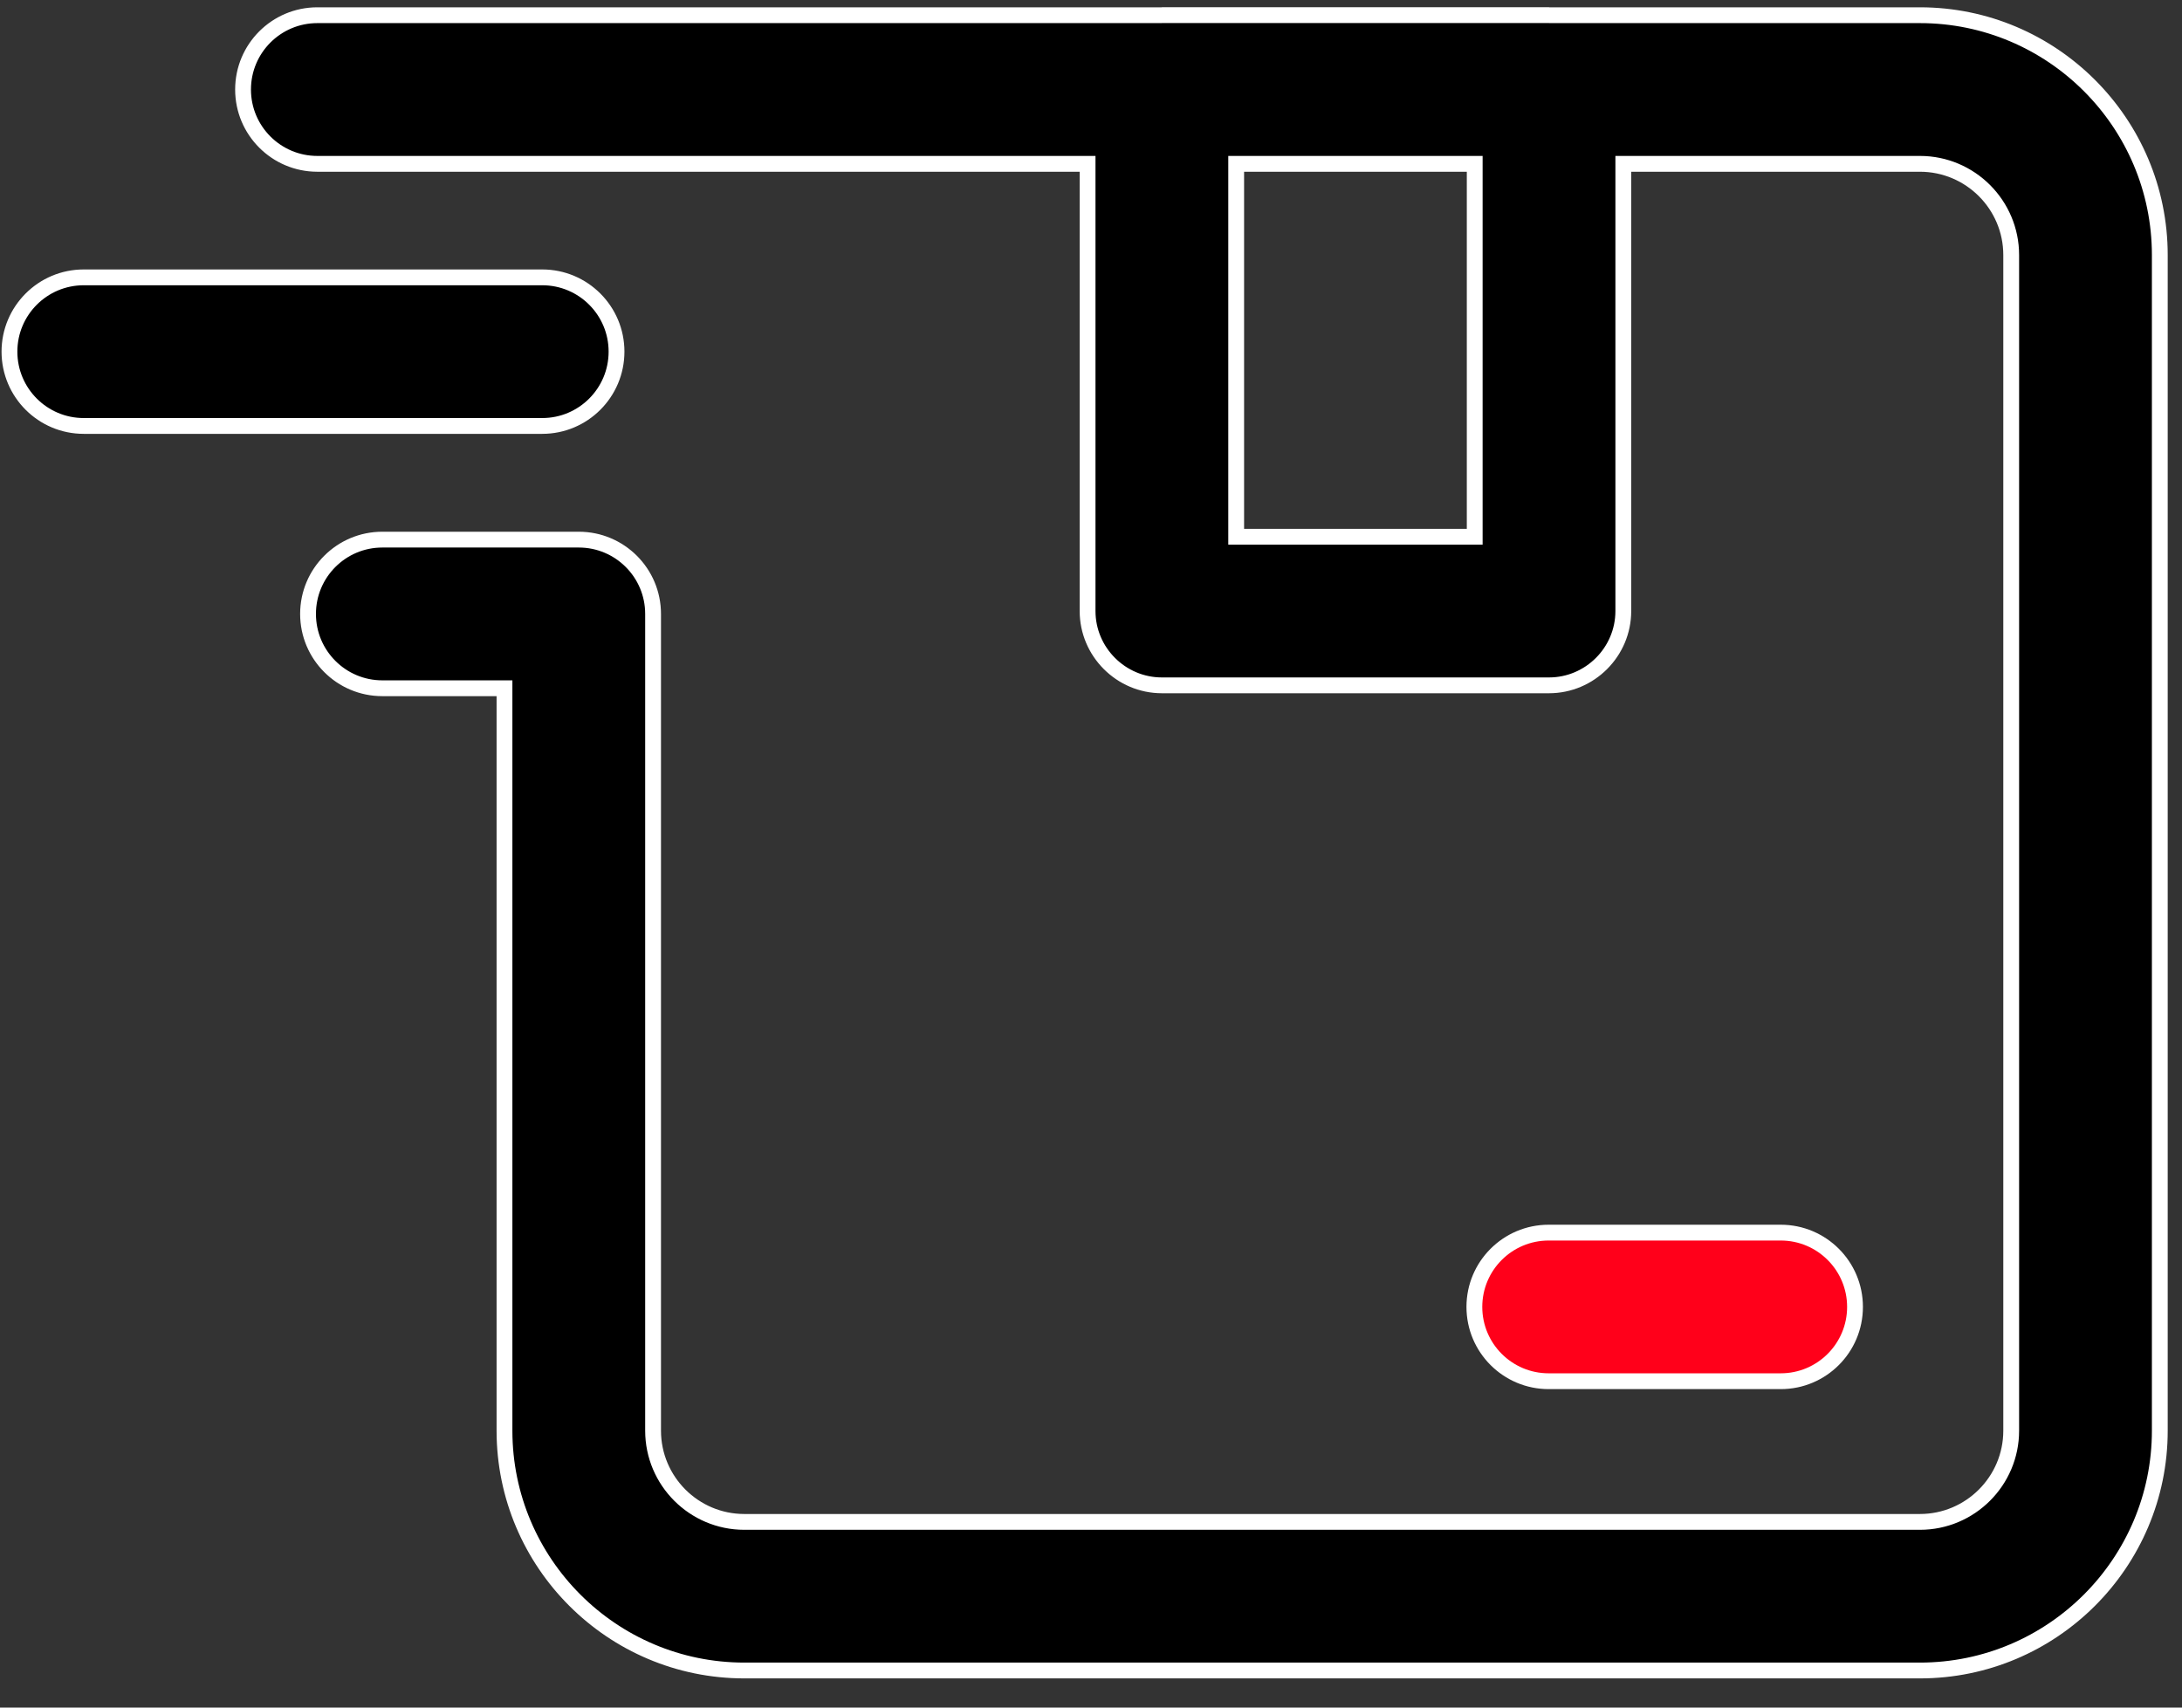 <svg width="69" height="54" viewBox="0 0 69 54" fill="none" xmlns="http://www.w3.org/2000/svg">
<rect x="0" y="0" width="69" height="54" fill="#333333" stroke="none"/>
<path d="M60.713 0.481H48.993C48.99 0.481 48.987 0.479 48.983 0.479H36.742C36.738 0.479 36.735 0.481 36.732 0.481H10.035C8.738 0.481 7.686 1.533 7.686 2.831C7.686 4.128 8.738 5.181 10.035 5.181H34.392V19.323C34.392 20.616 35.449 21.673 36.742 21.673H48.983C50.276 21.673 51.333 20.616 51.333 19.323V5.181H60.713C62.304 5.181 63.599 6.475 63.599 8.066V45.243C63.599 46.834 62.304 48.128 60.713 48.128H23.537C21.946 48.128 20.652 46.834 20.652 45.243V19.415C20.652 18.117 19.6 17.065 18.303 17.065H12.09C10.793 17.065 9.741 18.117 9.741 19.415C9.741 20.712 10.793 21.765 12.09 21.765H15.953V45.243C15.953 49.425 19.355 52.827 23.537 52.827H60.713C64.895 52.827 68.298 49.425 68.298 45.243V8.066C68.298 3.884 64.895 0.481 60.713 0.481ZM46.634 16.974H39.091V5.181H46.634V16.974Z" fill="black" stroke="white" stroke-width="0.5"/>
<path d="M2.648 13.47H17.147C18.444 13.47 19.496 12.418 19.496 11.12C19.496 9.823 18.444 8.771 17.147 8.771H2.648C1.351 8.771 0.299 9.823 0.299 11.12C0.299 12.418 1.351 13.47 2.648 13.47Z" fill="black" stroke="white" stroke-width="0.5"/>
<path d="M56.311 43.679C57.608 43.679 58.66 42.627 58.66 41.329C58.66 40.032 57.608 38.98 56.311 38.98H48.973C47.675 38.98 46.623 40.032 46.623 41.329C46.623 42.627 47.675 43.679 48.973 43.679H56.311Z" fill="#FF001A" stroke="white" stroke-width="0.5"/>
</svg>
